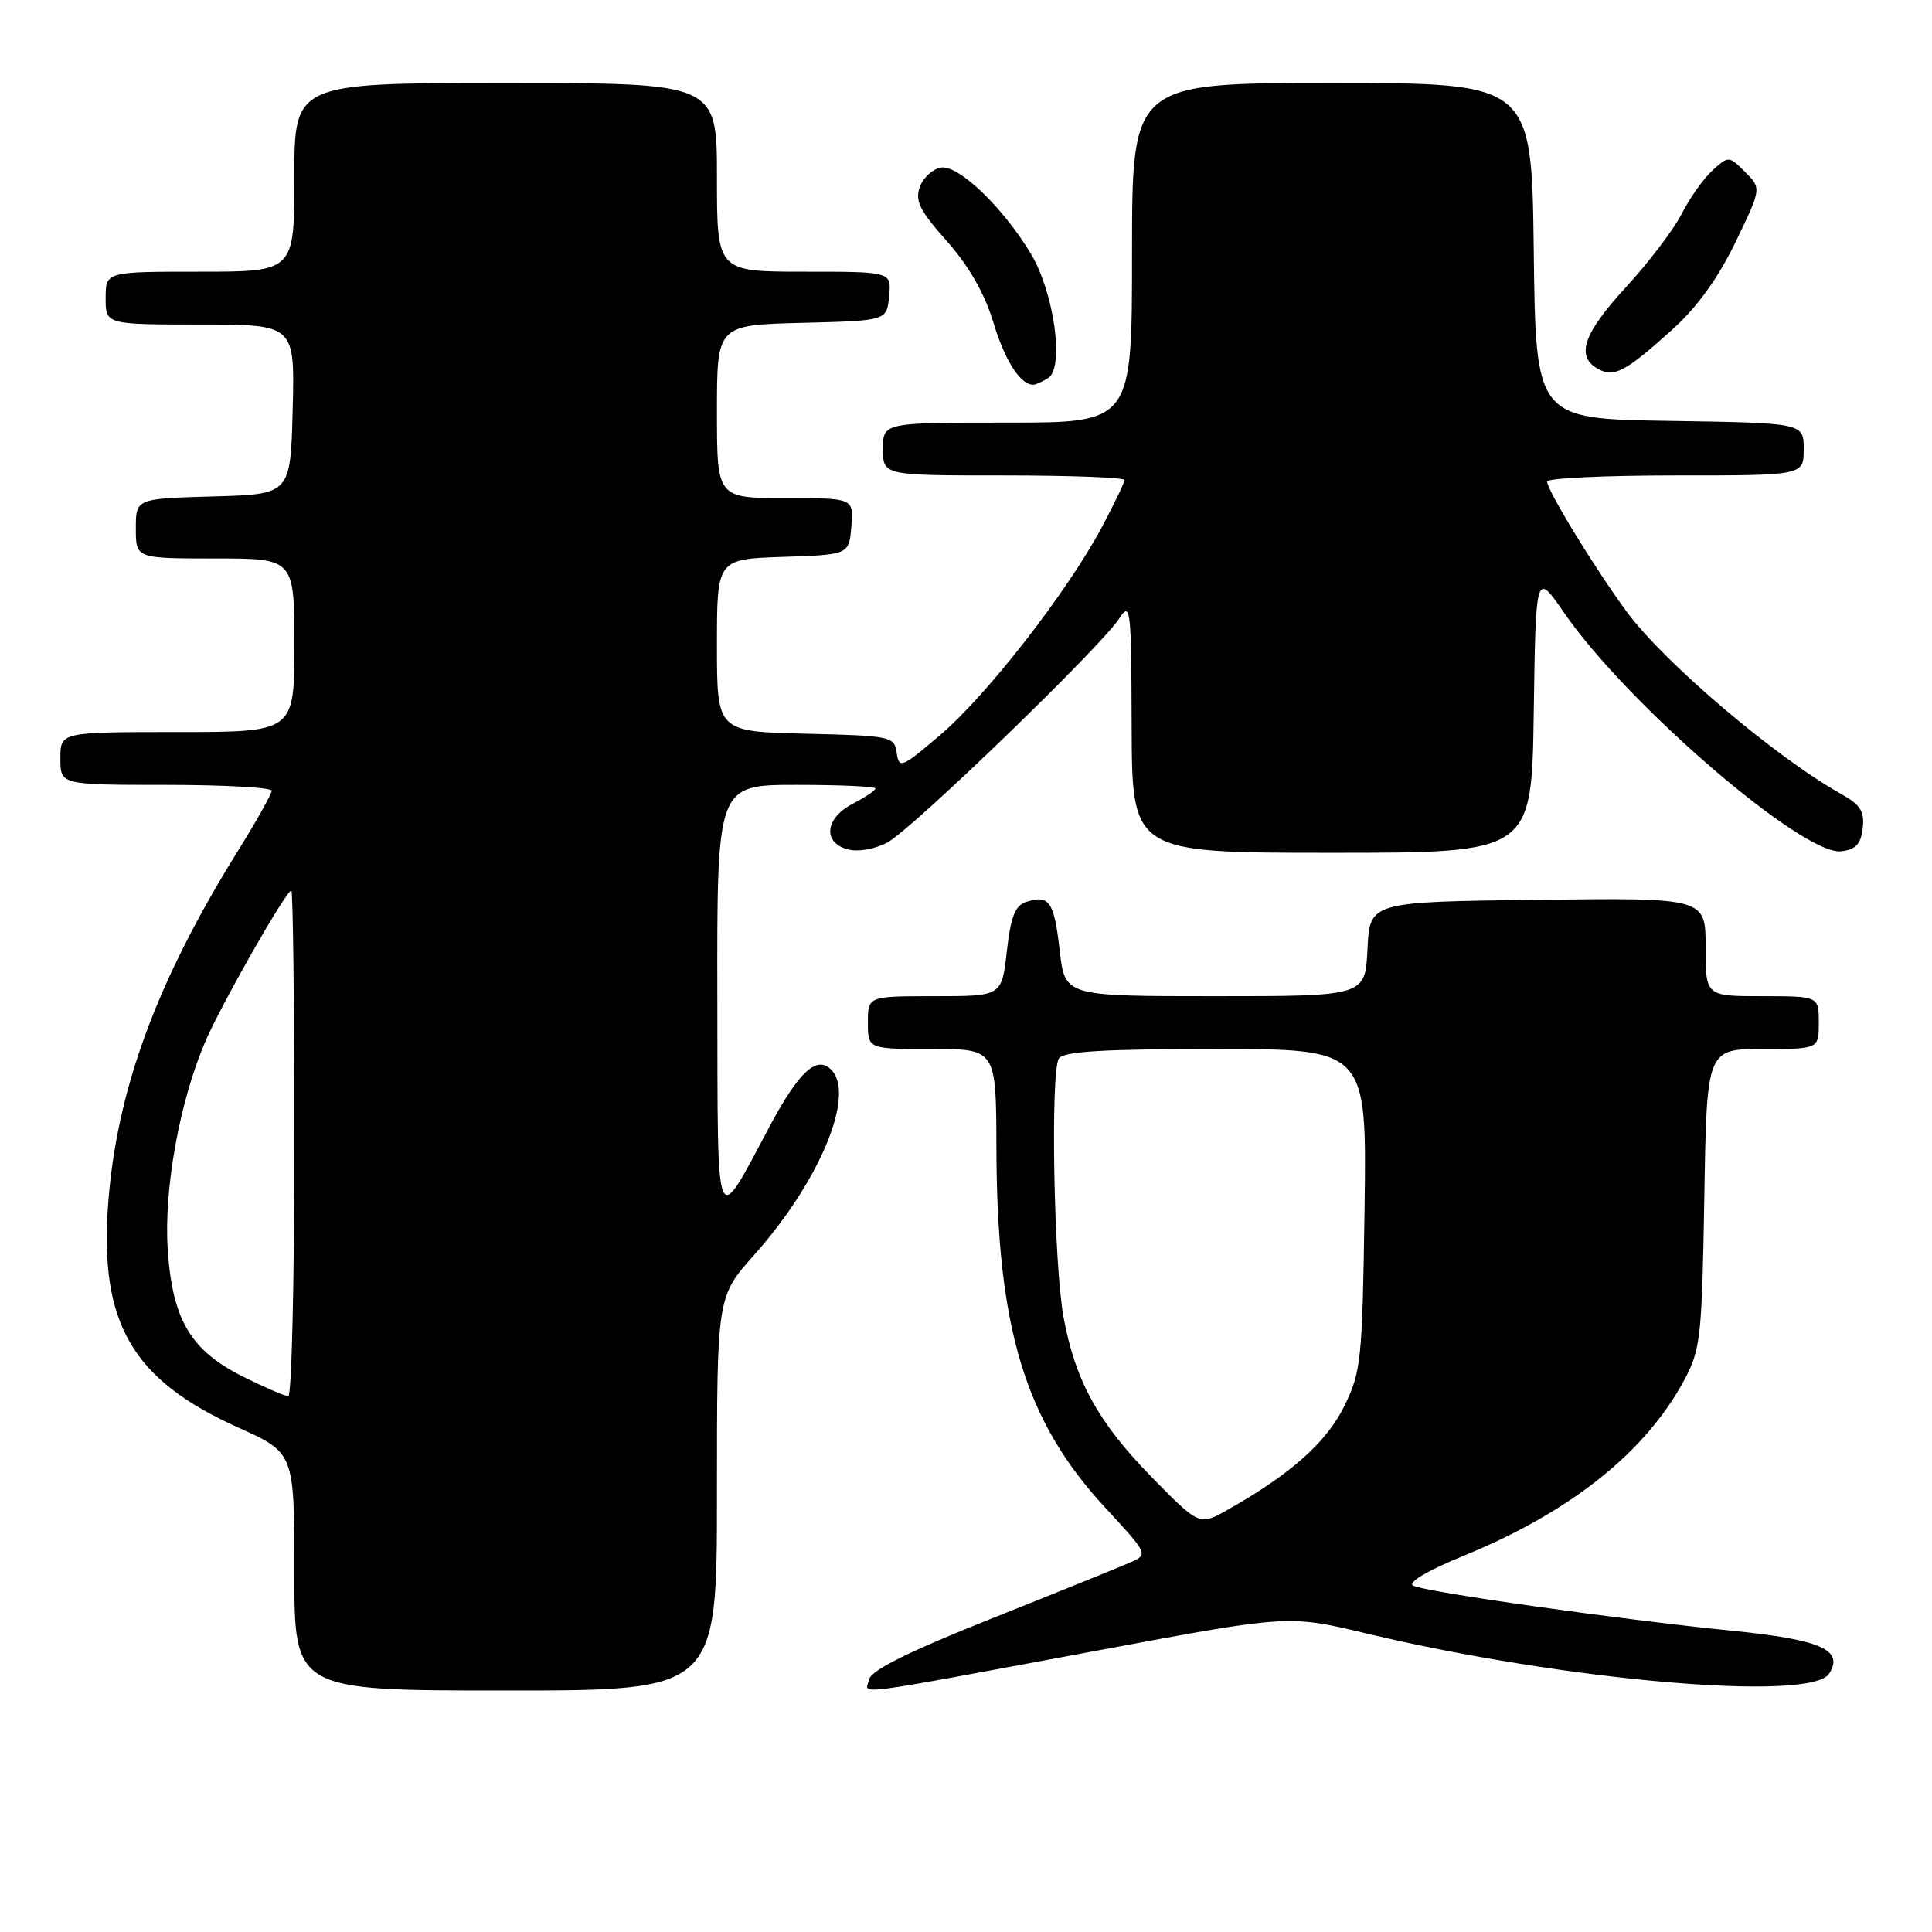 <?xml version="1.0" encoding="UTF-8" standalone="no"?>
<!DOCTYPE svg PUBLIC "-//W3C//DTD SVG 1.1//EN" "http://www.w3.org/Graphics/SVG/1.1/DTD/svg11.dtd" >
<svg xmlns="http://www.w3.org/2000/svg" xmlns:xlink="http://www.w3.org/1999/xlink" version="1.1" viewBox="0 0 256 256">
 <g >
 <path fill="currentColor"
d=" M 95.00 197.91 C 95.00 171.82 95.00 171.82 99.92 166.30 C 108.63 156.53 113.41 145.01 110.13 141.73 C 108.22 139.82 105.85 142.00 102.00 149.22 C 94.67 162.95 95.11 164.02 95.05 132.25 C 95.00 104.00 95.00 104.00 105.50 104.00 C 111.28 104.00 116.00 104.21 116.00 104.47 C 116.00 104.74 114.65 105.65 113.00 106.50 C 109.30 108.41 108.97 111.70 112.39 112.56 C 113.76 112.91 116.00 112.50 117.64 111.60 C 120.94 109.80 145.84 85.73 148.27 82.00 C 149.81 79.64 149.90 80.42 149.95 96.25 C 150.00 113.00 150.00 113.00 176.48 113.00 C 202.96 113.00 202.96 113.00 203.23 94.38 C 203.50 75.75 203.50 75.75 207.22 81.15 C 215.58 93.30 238.91 113.39 243.97 112.80 C 245.90 112.57 246.58 111.84 246.82 109.74 C 247.07 107.53 246.52 106.64 244.02 105.24 C 235.32 100.39 220.46 87.76 215.52 81.02 C 211.32 75.31 205.00 64.96 205.00 63.81 C 205.00 63.36 212.65 63.00 222.00 63.00 C 239.00 63.00 239.00 63.00 239.00 59.52 C 239.00 56.05 239.00 56.05 221.25 55.77 C 203.50 55.50 203.50 55.50 203.23 33.25 C 202.96 11.00 202.96 11.00 176.48 11.00 C 150.00 11.00 150.00 11.00 150.00 33.50 C 150.00 56.00 150.00 56.00 133.50 56.00 C 117.00 56.00 117.00 56.00 117.00 59.50 C 117.00 63.00 117.00 63.00 133.00 63.00 C 141.80 63.00 149.00 63.27 149.00 63.61 C 149.00 63.95 147.64 66.77 145.98 69.89 C 141.44 78.40 130.84 92.04 124.64 97.34 C 119.48 101.75 119.12 101.90 118.82 99.77 C 118.51 97.58 118.10 97.49 106.75 97.22 C 95.00 96.94 95.00 96.94 95.00 85.51 C 95.00 74.08 95.00 74.08 103.75 73.79 C 112.50 73.50 112.50 73.50 112.81 69.75 C 113.12 66.00 113.12 66.00 104.06 66.00 C 95.00 66.00 95.00 66.00 95.00 54.53 C 95.00 43.07 95.00 43.07 106.25 42.78 C 117.50 42.50 117.50 42.50 117.81 39.25 C 118.13 36.00 118.13 36.00 106.56 36.00 C 95.00 36.00 95.00 36.00 95.00 23.50 C 95.00 11.00 95.00 11.00 67.00 11.00 C 39.00 11.00 39.00 11.00 39.00 23.50 C 39.00 36.00 39.00 36.00 26.50 36.00 C 14.00 36.00 14.00 36.00 14.00 39.50 C 14.00 43.00 14.00 43.00 26.53 43.00 C 39.07 43.00 39.07 43.00 38.78 54.25 C 38.50 65.50 38.50 65.50 28.25 65.78 C 18.00 66.07 18.00 66.07 18.00 70.03 C 18.00 74.00 18.00 74.00 28.50 74.00 C 39.00 74.00 39.00 74.00 39.00 85.50 C 39.00 97.00 39.00 97.00 23.50 97.00 C 8.00 97.00 8.00 97.00 8.00 100.50 C 8.00 104.00 8.00 104.00 22.00 104.00 C 29.70 104.00 36.00 104.35 36.00 104.78 C 36.00 105.20 34.00 108.77 31.55 112.71 C 20.74 130.07 15.45 144.46 14.33 159.54 C 13.16 175.34 17.52 182.84 31.55 189.15 C 39.00 192.50 39.00 192.50 39.00 208.25 C 39.00 224.00 39.00 224.00 67.00 224.00 C 95.00 224.00 95.00 224.00 95.00 197.91 Z  M 146.14 218.57 C 170.77 213.98 170.77 213.98 181.14 216.46 C 207.36 222.71 239.97 225.54 242.37 221.77 C 244.37 218.62 241.29 217.26 229.50 216.08 C 214.37 214.56 188.77 210.94 187.24 210.10 C 186.48 209.68 189.21 208.08 193.98 206.13 C 208.11 200.35 218.08 192.39 223.21 182.80 C 225.34 178.81 225.52 177.09 225.83 158.75 C 226.15 139.00 226.15 139.00 233.58 139.00 C 241.00 139.00 241.00 139.00 241.00 135.50 C 241.00 132.00 241.00 132.00 233.50 132.00 C 226.00 132.00 226.00 132.00 226.00 125.48 C 226.00 118.96 226.00 118.96 203.75 119.23 C 181.50 119.50 181.50 119.50 181.20 125.75 C 180.90 132.00 180.90 132.00 161.00 132.00 C 141.10 132.00 141.10 132.00 140.42 125.98 C 139.68 119.48 139.04 118.53 136.03 119.49 C 134.51 119.97 133.94 121.39 133.41 126.05 C 132.74 132.00 132.74 132.00 123.87 132.00 C 115.00 132.00 115.00 132.00 115.00 135.50 C 115.00 139.00 115.00 139.00 123.50 139.00 C 132.00 139.00 132.00 139.00 132.03 152.25 C 132.10 176.02 135.81 188.28 146.43 199.75 C 152.10 205.88 152.15 205.98 149.84 207.00 C 148.55 207.57 140.30 210.91 131.50 214.42 C 120.32 218.88 115.39 221.33 115.15 222.55 C 114.74 224.59 111.60 224.99 146.14 218.57 Z  M 138.90 50.08 C 141.05 48.72 139.68 38.83 136.64 33.70 C 133.00 27.58 127.06 21.85 124.70 22.20 C 123.61 22.37 122.35 23.51 121.89 24.75 C 121.21 26.60 121.85 27.89 125.47 31.96 C 128.39 35.26 130.46 38.87 131.62 42.71 C 133.16 47.82 135.23 51.03 136.94 50.98 C 137.25 50.98 138.13 50.57 138.90 50.08 Z  M 221.58 43.68 C 224.85 40.74 227.66 36.86 229.95 32.11 C 233.41 24.96 233.41 24.96 231.24 22.79 C 229.09 20.65 229.05 20.64 226.93 22.56 C 225.75 23.63 223.91 26.22 222.84 28.32 C 221.77 30.42 218.44 34.80 215.44 38.06 C 209.80 44.20 208.77 47.21 211.72 48.87 C 213.87 50.07 215.34 49.30 221.58 43.68 Z  M 32.23 182.43 C 25.24 178.95 22.82 174.84 22.22 165.48 C 21.71 157.54 23.79 146.00 27.17 138.09 C 29.23 133.24 37.91 118.00 38.60 118.00 C 38.82 118.00 39.00 133.07 39.00 151.50 C 39.00 169.93 38.64 185.00 38.20 185.00 C 37.75 185.00 35.07 183.84 32.23 182.43 Z  M 152.63 195.75 C 145.52 188.49 142.49 183.00 140.93 174.56 C 139.63 167.55 139.17 142.01 140.31 140.25 C 140.91 139.32 146.22 139.00 161.11 139.00 C 181.11 139.00 181.11 139.00 180.81 160.25 C 180.52 180.28 180.36 181.78 178.12 186.33 C 175.77 191.12 170.99 195.36 162.71 200.03 C 158.93 202.17 158.93 202.17 152.63 195.75 Z "/>
</g>
</svg>